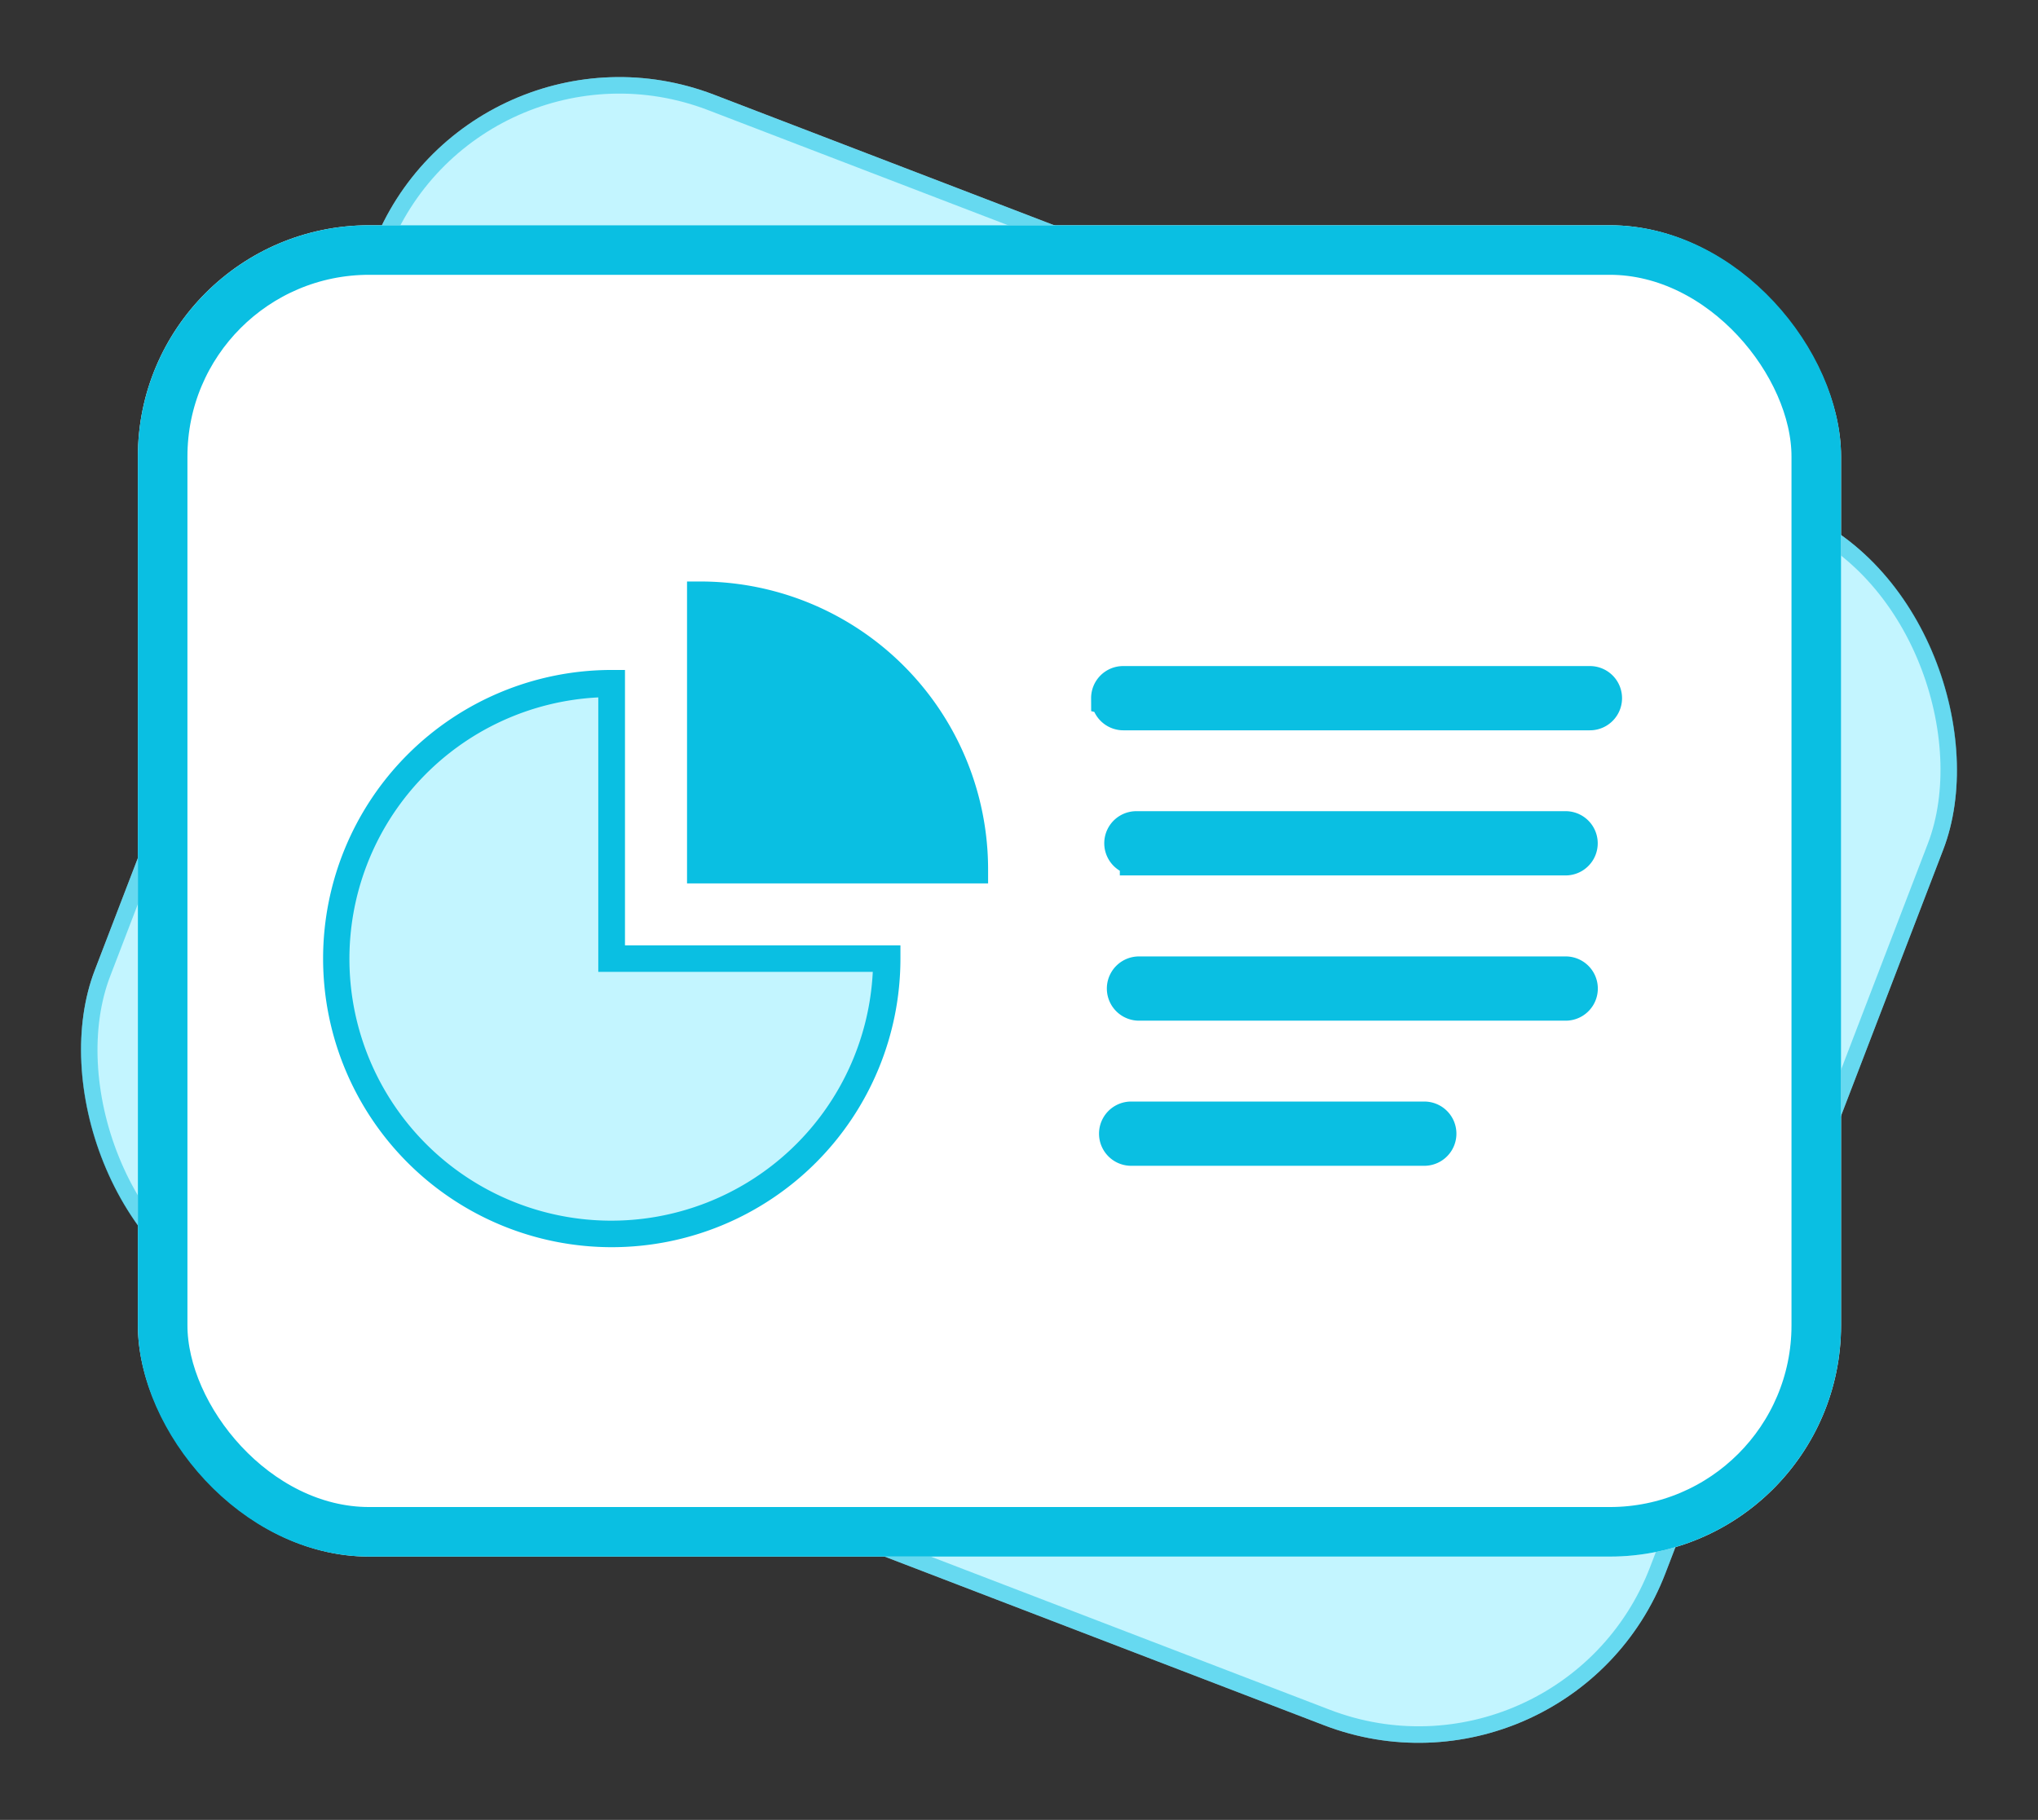 <svg xmlns="http://www.w3.org/2000/svg" width="61.683" height="55.092" viewBox="0 0 61.683 55.092">
  <rect x="0" y="0" width="61.683" height="55.092" fill="#333333" stroke="none"/>
  <g id="Group_10939" data-name="Group 10939" transform="translate(0)">
    <g id="Rectangle_6000" data-name="Rectangle 6000" transform="translate(14.143 0) rotate(21)" fill="#c3f5ff" stroke="rgba(10,191,226,0.5)" stroke-width="0.5">
      <rect width="50.922" height="39.465" rx="8" stroke="none"/>
      <rect x="0.25" y="0.25" width="50.422" height="38.965" rx="7.75" fill="none"/>
    </g>
    <g id="Rectangle_5999" data-name="Rectangle 5999" transform="translate(4.173 6.819)" fill="#fff" stroke="#0abfe2" stroke-width="1.5">
      <rect width="51.549" height="40.302" rx="7" stroke="none"/>
      <rect x="0.75" y="0.75" width="50.049" height="38.802" rx="6.25" fill="none"/>
    </g>
    <path id="Path_18699" data-name="Path 18699" d="M59.734,44.582a.472.472,0,0,0,.472.472H74.327a.472.472,0,1,0,0-.945H60.2a.47.47,0,0,0-.47.472Z" transform="translate(-26.206 -23.446)" fill="#0abfe2" stroke="#0abfe2" stroke-width="1"/>
    <path id="Path_18700" data-name="Path 18700" d="M60.824,51.956H73.816a.472.472,0,0,0,0-.945l-12.992,0a.471.471,0,1,0,0,.942Z" transform="translate(-26.431 -25.955)" fill="#0abfe2" stroke="#0abfe2" stroke-width="1"/>
    <path id="Path_18701" data-name="Path 18701" d="M73.864,57.918H60.949a.472.472,0,1,0,0,.945H73.864a.472.472,0,0,0,0-.945Z" transform="translate(-26.476 -28.465)" fill="#0abfe2" stroke="#0abfe2" stroke-width="1"/>
    <path id="Path_18702" data-name="Path 18702" d="M69.449,64.82H60.577a.472.472,0,0,0,0,.945h8.872a.472.472,0,0,0,0-.945Z" transform="translate(-26.341 -30.974)" fill="#0abfe2" stroke="#0abfe2" stroke-width="1"/>
    <g id="Group_31" data-name="Group 31" transform="translate(9.777 17.601)">
      <path id="Path_18704" data-name="Path 18704" d="M14342.408-7050.069v8.063h8.488l-.349-2.663-1.485-2.419-2.12-2-2.937-1.135Z" transform="translate(-14331.044 7050.698)" fill="#0abfe2"/>
      <path id="Path_18703" data-name="Path 18703" d="M14310.036-7040.78l-.17,8.484h8.617l-.534,2.93-2.09,3.1-2.306,1.494-2.586.8h-2.588l-2.453-1.1-2.051-1.672-1.222-1.864-.845-1.374-.091-2.617.438-2.658,1.279-2.159,1.591-1.738,2.279-1.2Z" transform="translate(-14301.258 7043.788)" fill="#c3f5ff"/>
      <path id="np_pi-chart_1820790_000000" d="M21.537,15.078h-.4a8.737,8.737,0,1,0,8.737,8.737v-.4H21.537Zm7.5,9.139a7.925,7.925,0,1,1-8.308-8.308v8.308ZM23.815,12.4h-.4v9.139h9.112v-.4A8.716,8.716,0,0,0,23.815,12.4Zm.4,8.335v-7.5a7.942,7.942,0,0,1,7.5,7.5Z" transform="translate(-12.398 -12.398)" fill="#0abfe2"/>
    </g>
  </g>
</svg>
